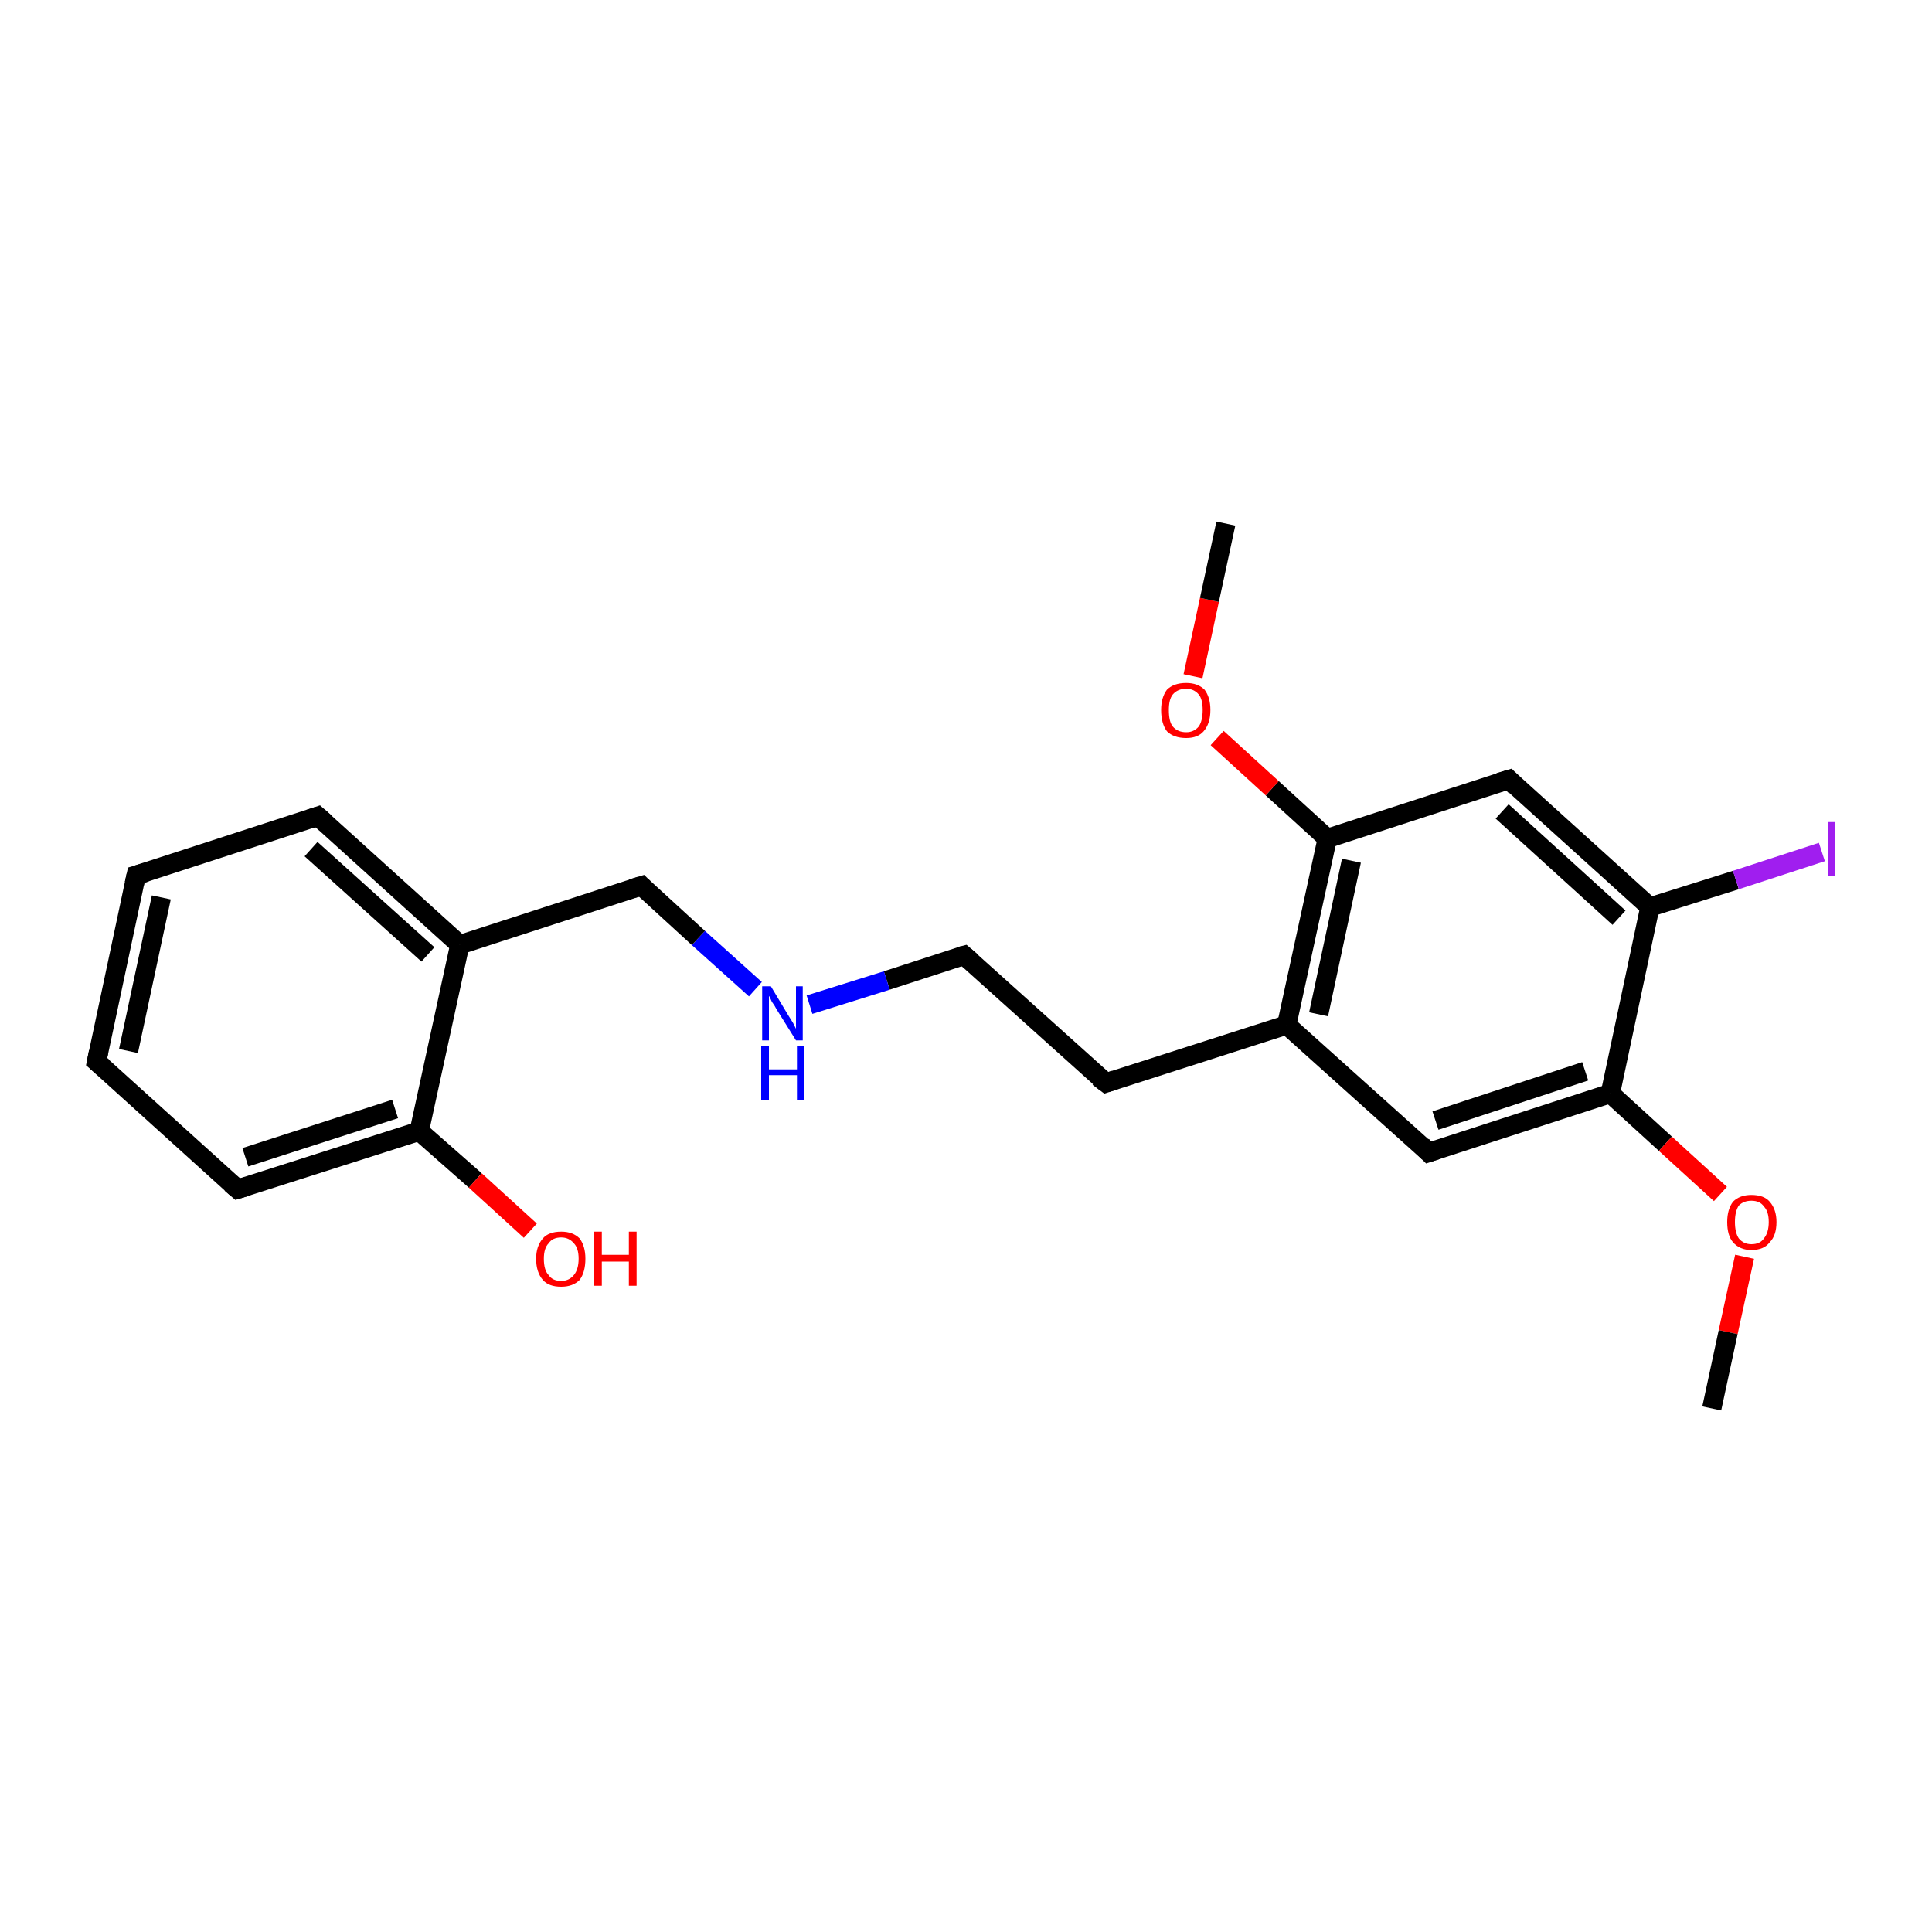 <?xml version='1.0' encoding='iso-8859-1'?>
<svg version='1.1' baseProfile='full'
              xmlns='http://www.w3.org/2000/svg'
                      xmlns:rdkit='http://www.rdkit.org/xml'
                      xmlns:xlink='http://www.w3.org/1999/xlink'
                  xml:space='preserve'
width='200px' height='200px' viewBox='0 0 200 200'>
<!-- END OF HEADER -->
<rect style='opacity:1.0;fill:#FFFFFF;stroke:none' width='200.0' height='200.0' x='0.0' y='0.0'> </rect>
<path class='bond-0 atom-0 atom-1' d='M 166.7,113.2 L 147.9,119.3' style='fill:none;fill-rule:evenodd;stroke:#000000;stroke-width:2.0px;stroke-linecap:butt;stroke-linejoin:miter;stroke-opacity:1' />
<path class='bond-0 atom-0 atom-1' d='M 164.1,110.9 L 148.6,116.0' style='fill:none;fill-rule:evenodd;stroke:#000000;stroke-width:2.0px;stroke-linecap:butt;stroke-linejoin:miter;stroke-opacity:1' />
<path class='bond-1 atom-1 atom-2' d='M 147.9,119.3 L 133.2,106.1' style='fill:none;fill-rule:evenodd;stroke:#000000;stroke-width:2.0px;stroke-linecap:butt;stroke-linejoin:miter;stroke-opacity:1' />
<path class='bond-2 atom-2 atom-3' d='M 133.2,106.1 L 114.5,112.1' style='fill:none;fill-rule:evenodd;stroke:#000000;stroke-width:2.0px;stroke-linecap:butt;stroke-linejoin:miter;stroke-opacity:1' />
<path class='bond-3 atom-3 atom-4' d='M 114.5,112.1 L 99.8,98.9' style='fill:none;fill-rule:evenodd;stroke:#000000;stroke-width:2.0px;stroke-linecap:butt;stroke-linejoin:miter;stroke-opacity:1' />
<path class='bond-4 atom-4 atom-5' d='M 99.8,98.9 L 91.8,101.5' style='fill:none;fill-rule:evenodd;stroke:#000000;stroke-width:2.0px;stroke-linecap:butt;stroke-linejoin:miter;stroke-opacity:1' />
<path class='bond-4 atom-4 atom-5' d='M 91.8,101.5 L 83.8,104.0' style='fill:none;fill-rule:evenodd;stroke:#0000FF;stroke-width:2.0px;stroke-linecap:butt;stroke-linejoin:miter;stroke-opacity:1' />
<path class='bond-5 atom-5 atom-6' d='M 78.2,102.4 L 72.3,97.1' style='fill:none;fill-rule:evenodd;stroke:#0000FF;stroke-width:2.0px;stroke-linecap:butt;stroke-linejoin:miter;stroke-opacity:1' />
<path class='bond-5 atom-5 atom-6' d='M 72.3,97.1 L 66.4,91.7' style='fill:none;fill-rule:evenodd;stroke:#000000;stroke-width:2.0px;stroke-linecap:butt;stroke-linejoin:miter;stroke-opacity:1' />
<path class='bond-6 atom-6 atom-7' d='M 66.4,91.7 L 47.6,97.8' style='fill:none;fill-rule:evenodd;stroke:#000000;stroke-width:2.0px;stroke-linecap:butt;stroke-linejoin:miter;stroke-opacity:1' />
<path class='bond-7 atom-7 atom-8' d='M 47.6,97.8 L 32.9,84.5' style='fill:none;fill-rule:evenodd;stroke:#000000;stroke-width:2.0px;stroke-linecap:butt;stroke-linejoin:miter;stroke-opacity:1' />
<path class='bond-7 atom-7 atom-8' d='M 44.3,98.8 L 32.2,87.9' style='fill:none;fill-rule:evenodd;stroke:#000000;stroke-width:2.0px;stroke-linecap:butt;stroke-linejoin:miter;stroke-opacity:1' />
<path class='bond-8 atom-8 atom-9' d='M 32.9,84.5 L 14.1,90.6' style='fill:none;fill-rule:evenodd;stroke:#000000;stroke-width:2.0px;stroke-linecap:butt;stroke-linejoin:miter;stroke-opacity:1' />
<path class='bond-9 atom-9 atom-10' d='M 14.1,90.6 L 10.0,109.9' style='fill:none;fill-rule:evenodd;stroke:#000000;stroke-width:2.0px;stroke-linecap:butt;stroke-linejoin:miter;stroke-opacity:1' />
<path class='bond-9 atom-9 atom-10' d='M 16.7,92.9 L 13.3,108.8' style='fill:none;fill-rule:evenodd;stroke:#000000;stroke-width:2.0px;stroke-linecap:butt;stroke-linejoin:miter;stroke-opacity:1' />
<path class='bond-10 atom-10 atom-11' d='M 10.0,109.9 L 24.6,123.1' style='fill:none;fill-rule:evenodd;stroke:#000000;stroke-width:2.0px;stroke-linecap:butt;stroke-linejoin:miter;stroke-opacity:1' />
<path class='bond-11 atom-11 atom-12' d='M 24.6,123.1 L 43.4,117.1' style='fill:none;fill-rule:evenodd;stroke:#000000;stroke-width:2.0px;stroke-linecap:butt;stroke-linejoin:miter;stroke-opacity:1' />
<path class='bond-11 atom-11 atom-12' d='M 25.4,119.8 L 40.9,114.8' style='fill:none;fill-rule:evenodd;stroke:#000000;stroke-width:2.0px;stroke-linecap:butt;stroke-linejoin:miter;stroke-opacity:1' />
<path class='bond-12 atom-12 atom-13' d='M 43.4,117.1 L 49.2,122.2' style='fill:none;fill-rule:evenodd;stroke:#000000;stroke-width:2.0px;stroke-linecap:butt;stroke-linejoin:miter;stroke-opacity:1' />
<path class='bond-12 atom-12 atom-13' d='M 49.2,122.2 L 54.9,127.4' style='fill:none;fill-rule:evenodd;stroke:#FF0000;stroke-width:2.0px;stroke-linecap:butt;stroke-linejoin:miter;stroke-opacity:1' />
<path class='bond-13 atom-2 atom-14' d='M 133.2,106.1 L 137.4,86.8' style='fill:none;fill-rule:evenodd;stroke:#000000;stroke-width:2.0px;stroke-linecap:butt;stroke-linejoin:miter;stroke-opacity:1' />
<path class='bond-13 atom-2 atom-14' d='M 136.5,105.0 L 139.9,89.1' style='fill:none;fill-rule:evenodd;stroke:#000000;stroke-width:2.0px;stroke-linecap:butt;stroke-linejoin:miter;stroke-opacity:1' />
<path class='bond-14 atom-14 atom-15' d='M 137.4,86.8 L 131.7,81.6' style='fill:none;fill-rule:evenodd;stroke:#000000;stroke-width:2.0px;stroke-linecap:butt;stroke-linejoin:miter;stroke-opacity:1' />
<path class='bond-14 atom-14 atom-15' d='M 131.7,81.6 L 126.0,76.4' style='fill:none;fill-rule:evenodd;stroke:#FF0000;stroke-width:2.0px;stroke-linecap:butt;stroke-linejoin:miter;stroke-opacity:1' />
<path class='bond-15 atom-15 atom-16' d='M 123.5,70.0 L 125.2,62.1' style='fill:none;fill-rule:evenodd;stroke:#FF0000;stroke-width:2.0px;stroke-linecap:butt;stroke-linejoin:miter;stroke-opacity:1' />
<path class='bond-15 atom-15 atom-16' d='M 125.2,62.1 L 126.9,54.2' style='fill:none;fill-rule:evenodd;stroke:#000000;stroke-width:2.0px;stroke-linecap:butt;stroke-linejoin:miter;stroke-opacity:1' />
<path class='bond-16 atom-14 atom-17' d='M 137.4,86.8 L 156.2,80.7' style='fill:none;fill-rule:evenodd;stroke:#000000;stroke-width:2.0px;stroke-linecap:butt;stroke-linejoin:miter;stroke-opacity:1' />
<path class='bond-17 atom-17 atom-18' d='M 156.2,80.7 L 170.8,93.9' style='fill:none;fill-rule:evenodd;stroke:#000000;stroke-width:2.0px;stroke-linecap:butt;stroke-linejoin:miter;stroke-opacity:1' />
<path class='bond-17 atom-17 atom-18' d='M 155.5,84.0 L 167.6,95.0' style='fill:none;fill-rule:evenodd;stroke:#000000;stroke-width:2.0px;stroke-linecap:butt;stroke-linejoin:miter;stroke-opacity:1' />
<path class='bond-18 atom-18 atom-19' d='M 170.8,93.9 L 179.7,91.1' style='fill:none;fill-rule:evenodd;stroke:#000000;stroke-width:2.0px;stroke-linecap:butt;stroke-linejoin:miter;stroke-opacity:1' />
<path class='bond-18 atom-18 atom-19' d='M 179.7,91.1 L 188.6,88.2' style='fill:none;fill-rule:evenodd;stroke:#A01EEF;stroke-width:2.0px;stroke-linecap:butt;stroke-linejoin:miter;stroke-opacity:1' />
<path class='bond-19 atom-0 atom-20' d='M 166.7,113.2 L 172.4,118.4' style='fill:none;fill-rule:evenodd;stroke:#000000;stroke-width:2.0px;stroke-linecap:butt;stroke-linejoin:miter;stroke-opacity:1' />
<path class='bond-19 atom-0 atom-20' d='M 172.4,118.4 L 178.1,123.6' style='fill:none;fill-rule:evenodd;stroke:#FF0000;stroke-width:2.0px;stroke-linecap:butt;stroke-linejoin:miter;stroke-opacity:1' />
<path class='bond-20 atom-20 atom-21' d='M 180.6,130.1 L 178.9,137.9' style='fill:none;fill-rule:evenodd;stroke:#FF0000;stroke-width:2.0px;stroke-linecap:butt;stroke-linejoin:miter;stroke-opacity:1' />
<path class='bond-20 atom-20 atom-21' d='M 178.9,137.9 L 177.2,145.8' style='fill:none;fill-rule:evenodd;stroke:#000000;stroke-width:2.0px;stroke-linecap:butt;stroke-linejoin:miter;stroke-opacity:1' />
<path class='bond-21 atom-18 atom-0' d='M 170.8,93.9 L 166.7,113.2' style='fill:none;fill-rule:evenodd;stroke:#000000;stroke-width:2.0px;stroke-linecap:butt;stroke-linejoin:miter;stroke-opacity:1' />
<path class='bond-22 atom-12 atom-7' d='M 43.4,117.1 L 47.6,97.8' style='fill:none;fill-rule:evenodd;stroke:#000000;stroke-width:2.0px;stroke-linecap:butt;stroke-linejoin:miter;stroke-opacity:1' />
<path d='M 148.8,119.0 L 147.9,119.3 L 147.2,118.6' style='fill:none;stroke:#000000;stroke-width:2.0px;stroke-linecap:butt;stroke-linejoin:miter;stroke-miterlimit:10;stroke-opacity:1;' />
<path d='M 115.4,111.8 L 114.5,112.1 L 113.7,111.5' style='fill:none;stroke:#000000;stroke-width:2.0px;stroke-linecap:butt;stroke-linejoin:miter;stroke-miterlimit:10;stroke-opacity:1;' />
<path d='M 100.5,99.5 L 99.8,98.9 L 99.4,99.0' style='fill:none;stroke:#000000;stroke-width:2.0px;stroke-linecap:butt;stroke-linejoin:miter;stroke-miterlimit:10;stroke-opacity:1;' />
<path d='M 66.7,92.0 L 66.4,91.7 L 65.4,92.0' style='fill:none;stroke:#000000;stroke-width:2.0px;stroke-linecap:butt;stroke-linejoin:miter;stroke-miterlimit:10;stroke-opacity:1;' />
<path d='M 33.7,85.2 L 32.9,84.5 L 32.0,84.8' style='fill:none;stroke:#000000;stroke-width:2.0px;stroke-linecap:butt;stroke-linejoin:miter;stroke-miterlimit:10;stroke-opacity:1;' />
<path d='M 15.1,90.3 L 14.1,90.6 L 13.9,91.5' style='fill:none;stroke:#000000;stroke-width:2.0px;stroke-linecap:butt;stroke-linejoin:miter;stroke-miterlimit:10;stroke-opacity:1;' />
<path d='M 10.2,108.9 L 10.0,109.9 L 10.7,110.5' style='fill:none;stroke:#000000;stroke-width:2.0px;stroke-linecap:butt;stroke-linejoin:miter;stroke-miterlimit:10;stroke-opacity:1;' />
<path d='M 23.9,122.5 L 24.6,123.1 L 25.6,122.8' style='fill:none;stroke:#000000;stroke-width:2.0px;stroke-linecap:butt;stroke-linejoin:miter;stroke-miterlimit:10;stroke-opacity:1;' />
<path d='M 155.2,81.0 L 156.2,80.7 L 156.9,81.4' style='fill:none;stroke:#000000;stroke-width:2.0px;stroke-linecap:butt;stroke-linejoin:miter;stroke-miterlimit:10;stroke-opacity:1;' />
<path class='atom-5' d='M 79.8 102.1
L 81.6 105.1
Q 81.8 105.4, 82.1 105.9
Q 82.4 106.5, 82.4 106.5
L 82.4 102.1
L 83.1 102.1
L 83.1 107.7
L 82.4 107.7
L 80.4 104.5
Q 80.2 104.1, 79.9 103.7
Q 79.7 103.2, 79.6 103.1
L 79.6 107.7
L 78.9 107.7
L 78.9 102.1
L 79.8 102.1
' fill='#0000FF'/>
<path class='atom-5' d='M 78.8 108.3
L 79.6 108.3
L 79.6 110.7
L 82.5 110.7
L 82.5 108.3
L 83.2 108.3
L 83.2 113.9
L 82.5 113.9
L 82.5 111.3
L 79.6 111.3
L 79.6 113.9
L 78.8 113.9
L 78.8 108.3
' fill='#0000FF'/>
<path class='atom-13' d='M 55.5 130.3
Q 55.5 129.0, 56.2 128.2
Q 56.8 127.5, 58.1 127.5
Q 59.3 127.5, 60.0 128.2
Q 60.6 129.0, 60.6 130.3
Q 60.6 131.7, 60.0 132.5
Q 59.3 133.2, 58.1 133.2
Q 56.8 133.2, 56.2 132.5
Q 55.5 131.7, 55.5 130.3
M 58.1 132.6
Q 58.9 132.6, 59.4 132.0
Q 59.9 131.4, 59.9 130.3
Q 59.9 129.2, 59.4 128.7
Q 58.9 128.1, 58.1 128.1
Q 57.2 128.1, 56.8 128.7
Q 56.3 129.2, 56.3 130.3
Q 56.3 131.5, 56.8 132.0
Q 57.2 132.6, 58.1 132.6
' fill='#FF0000'/>
<path class='atom-13' d='M 61.5 127.5
L 62.3 127.5
L 62.3 129.9
L 65.1 129.9
L 65.1 127.5
L 65.9 127.5
L 65.9 133.1
L 65.1 133.1
L 65.1 130.6
L 62.3 130.6
L 62.3 133.1
L 61.5 133.1
L 61.5 127.5
' fill='#FF0000'/>
<path class='atom-15' d='M 120.2 73.5
Q 120.2 72.2, 120.8 71.4
Q 121.5 70.7, 122.8 70.7
Q 124.0 70.7, 124.7 71.4
Q 125.3 72.2, 125.3 73.5
Q 125.3 74.9, 124.6 75.7
Q 124.0 76.4, 122.8 76.4
Q 121.5 76.4, 120.8 75.7
Q 120.2 74.9, 120.2 73.5
M 122.8 75.8
Q 123.6 75.8, 124.1 75.2
Q 124.5 74.6, 124.5 73.5
Q 124.5 72.4, 124.1 71.9
Q 123.6 71.3, 122.8 71.3
Q 121.9 71.3, 121.4 71.9
Q 121.0 72.4, 121.0 73.5
Q 121.0 74.7, 121.4 75.2
Q 121.9 75.8, 122.8 75.8
' fill='#FF0000'/>
<path class='atom-19' d='M 189.2 85.1
L 190.0 85.1
L 190.0 90.7
L 189.2 90.7
L 189.2 85.1
' fill='#A01EEF'/>
<path class='atom-20' d='M 178.8 126.5
Q 178.8 125.2, 179.4 124.4
Q 180.1 123.7, 181.3 123.7
Q 182.6 123.7, 183.2 124.4
Q 183.9 125.2, 183.9 126.5
Q 183.9 127.9, 183.2 128.6
Q 182.6 129.4, 181.3 129.4
Q 180.1 129.4, 179.4 128.6
Q 178.8 127.9, 178.8 126.5
M 181.3 128.8
Q 182.2 128.8, 182.6 128.2
Q 183.1 127.6, 183.1 126.5
Q 183.1 125.4, 182.6 124.9
Q 182.2 124.3, 181.3 124.3
Q 180.5 124.3, 180.0 124.8
Q 179.6 125.4, 179.6 126.5
Q 179.6 127.6, 180.0 128.2
Q 180.5 128.8, 181.3 128.8
' fill='#FF0000'/>
</svg>
